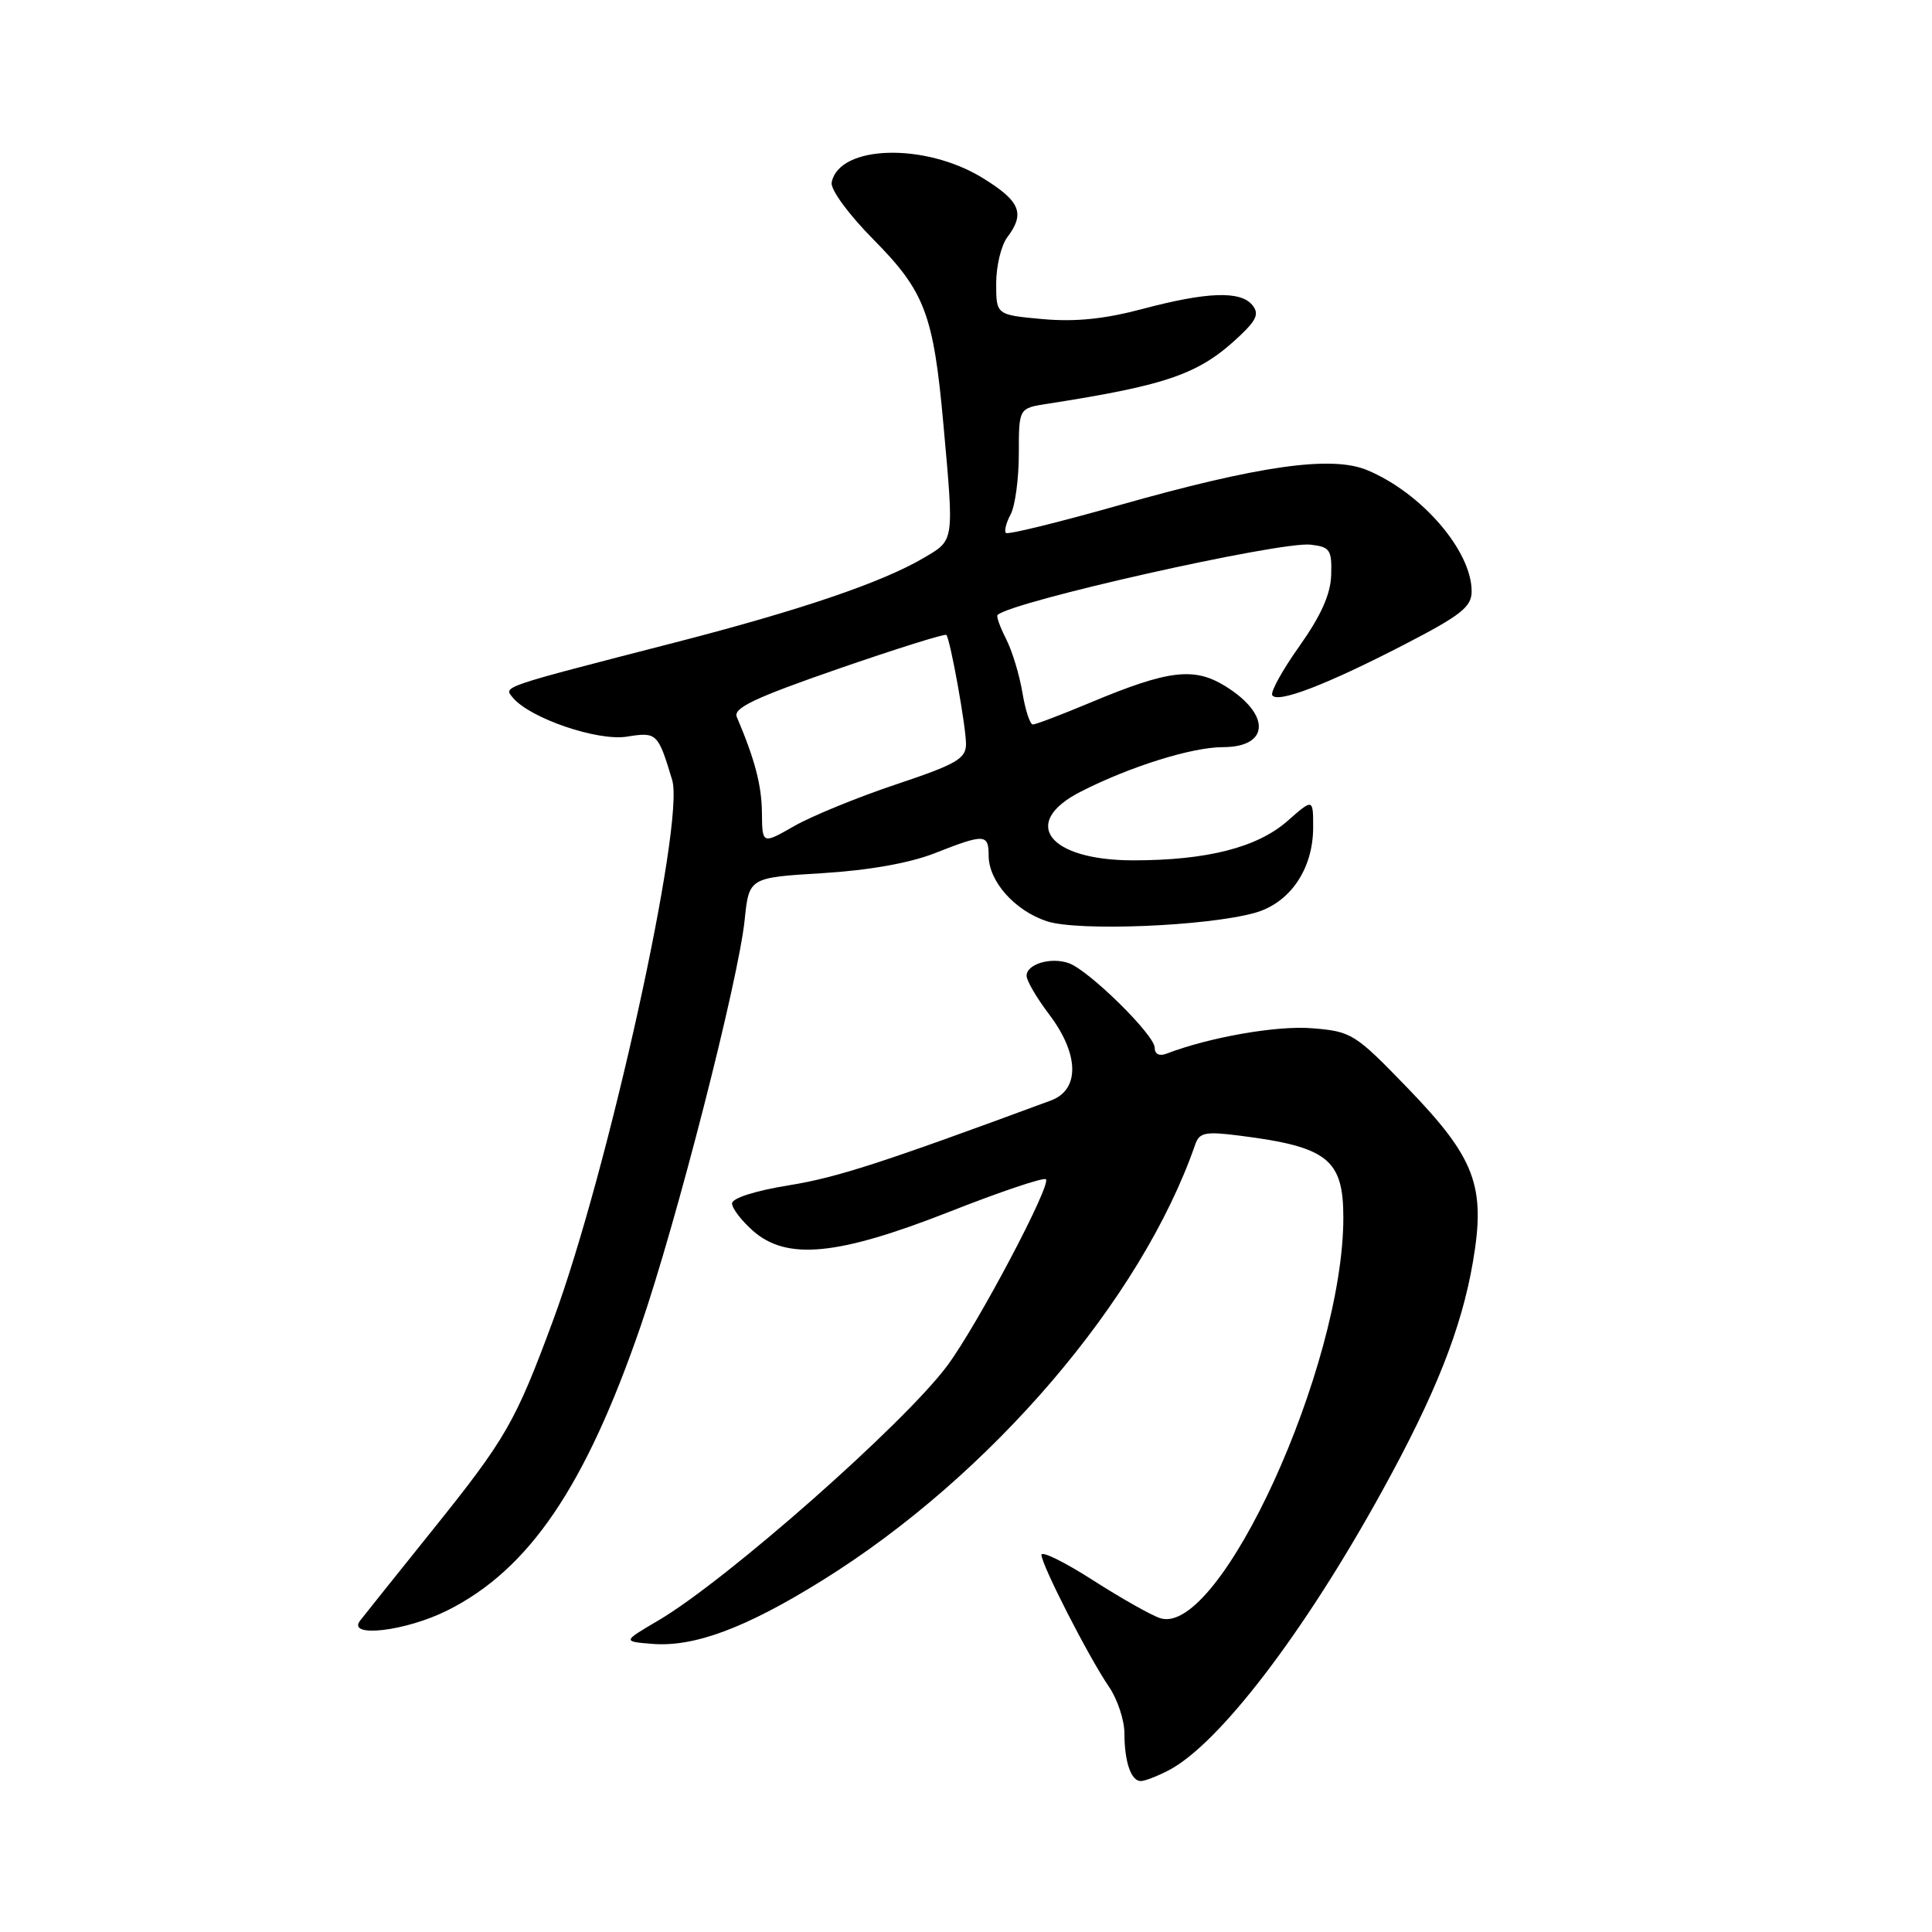 <?xml version="1.0" encoding="UTF-8" standalone="no"?>
<!DOCTYPE svg PUBLIC "-//W3C//DTD SVG 1.1//EN" "http://www.w3.org/Graphics/SVG/1.1/DTD/svg11.dtd" >
<svg xmlns="http://www.w3.org/2000/svg" xmlns:xlink="http://www.w3.org/1999/xlink" version="1.1" viewBox="0 0 256 256">
 <g >
 <path fill="currentColor"
d=" M 154.81 234.60 C 161.50 231.14 172.80 216.37 183.18 197.50 C 190.23 184.70 193.66 176.03 195.17 167.21 C 196.89 157.16 195.50 153.46 186.44 144.09 C 179.54 136.96 179.08 136.67 173.89 136.25 C 169.23 135.86 160.25 137.43 154.53 139.63 C 153.61 139.98 153.00 139.66 153.00 138.82 C 153.00 137.14 144.27 128.55 141.61 127.62 C 139.22 126.78 135.99 127.76 136.03 129.32 C 136.04 129.97 137.39 132.27 139.03 134.43 C 143.01 139.69 143.10 144.40 139.25 145.82 C 116.83 154.11 110.91 156.03 104.52 157.06 C 100.08 157.78 97.00 158.76 97.00 159.46 C 97.00 160.11 98.24 161.73 99.75 163.07 C 104.24 167.04 110.97 166.39 125.79 160.57 C 132.54 157.91 138.30 155.97 138.59 156.26 C 139.33 157.00 129.60 175.42 125.57 180.89 C 119.96 188.51 96.31 209.38 87.25 214.71 C 82.50 217.50 82.50 217.50 86.39 217.82 C 91.96 218.28 98.80 215.73 108.93 209.43 C 131.26 195.56 151.25 172.20 158.37 151.66 C 158.92 150.06 159.71 149.90 164.25 150.48 C 175.91 151.95 178.00 153.60 178.00 161.35 C 178.00 181.07 161.61 216.92 153.74 214.42 C 152.57 214.05 148.56 211.78 144.81 209.38 C 141.07 206.98 138.00 205.47 138.00 206.03 C 138.00 207.34 144.26 219.58 146.94 223.50 C 148.07 225.15 148.99 227.93 148.99 229.67 C 149.00 233.47 149.87 236.00 151.16 236.00 C 151.68 236.00 153.32 235.37 154.81 234.60 Z  M 59.28 213.39 C 70.11 207.97 77.55 197.02 84.89 175.72 C 89.65 161.88 97.83 129.96 98.67 121.91 C 99.25 116.29 99.25 116.29 108.96 115.70 C 115.15 115.32 120.54 114.36 123.87 113.05 C 130.45 110.46 131.00 110.48 131.00 113.37 C 131.00 116.77 134.45 120.66 138.71 122.07 C 142.84 123.43 159.92 122.74 166.30 120.95 C 170.94 119.64 173.99 115.16 174.00 109.65 C 174.00 105.79 174.00 105.79 170.58 108.80 C 166.58 112.30 159.93 114.00 150.17 114.00 C 138.92 114.00 135.11 109.02 143.20 104.90 C 149.72 101.57 157.94 99.00 162.05 99.00 C 168.25 99.00 168.41 94.66 162.36 90.92 C 158.22 88.36 154.83 88.77 144.52 93.08 C 140.68 94.69 137.23 96.00 136.86 96.00 C 136.48 96.00 135.86 94.09 135.47 91.75 C 135.08 89.41 134.11 86.22 133.31 84.66 C 132.51 83.09 132.00 81.67 132.18 81.49 C 133.96 79.72 169.60 71.71 173.66 72.17 C 176.23 72.47 176.49 72.85 176.39 76.16 C 176.32 78.72 175.06 81.54 172.20 85.59 C 169.94 88.76 168.32 91.70 168.58 92.12 C 169.26 93.23 175.71 90.76 186.02 85.44 C 193.62 81.51 195.00 80.42 195.00 78.35 C 195.00 72.99 188.38 65.31 181.17 62.30 C 176.45 60.32 166.80 61.69 148.12 66.99 C 140.21 69.23 133.53 70.87 133.29 70.62 C 133.04 70.37 133.32 69.26 133.92 68.15 C 134.51 67.04 135.00 63.42 135.00 60.11 C 135.00 54.09 135.00 54.09 138.75 53.51 C 154.86 51.00 158.95 49.55 164.30 44.48 C 166.53 42.37 166.86 41.54 165.93 40.41 C 164.35 38.51 159.92 38.67 151.38 40.94 C 146.34 42.28 142.48 42.67 138.13 42.28 C 132.00 41.72 132.00 41.72 132.00 37.55 C 132.00 35.26 132.66 32.51 133.47 31.44 C 135.86 28.27 135.20 26.66 130.22 23.59 C 122.56 18.87 111.16 19.20 110.20 24.18 C 110.03 25.11 112.41 28.37 115.73 31.73 C 122.56 38.64 123.69 41.63 125.01 56.26 C 126.42 71.94 126.49 71.52 122.39 73.93 C 116.91 77.16 106.11 80.84 89.50 85.12 C 66.07 91.16 66.71 90.94 67.96 92.45 C 70.22 95.17 79.17 98.23 83.06 97.61 C 87.04 96.97 87.19 97.12 89.07 103.37 C 90.77 109.06 80.58 155.27 73.27 175.00 C 68.29 188.46 67.04 190.63 57.33 202.72 C 52.57 208.65 48.24 214.06 47.71 214.75 C 45.94 217.07 53.77 216.15 59.28 213.39 Z  M 100.96 107.69 C 100.92 104.03 100.03 100.65 97.63 95.00 C 97.13 93.82 99.98 92.47 111.05 88.63 C 118.78 85.96 125.24 83.93 125.40 84.13 C 125.93 84.79 128.00 96.28 128.00 98.58 C 128.00 100.53 126.76 101.25 118.75 103.93 C 113.66 105.63 107.59 108.12 105.25 109.45 C 101.00 111.88 101.00 111.88 100.96 107.69 Z "/>
</g>
</svg>
